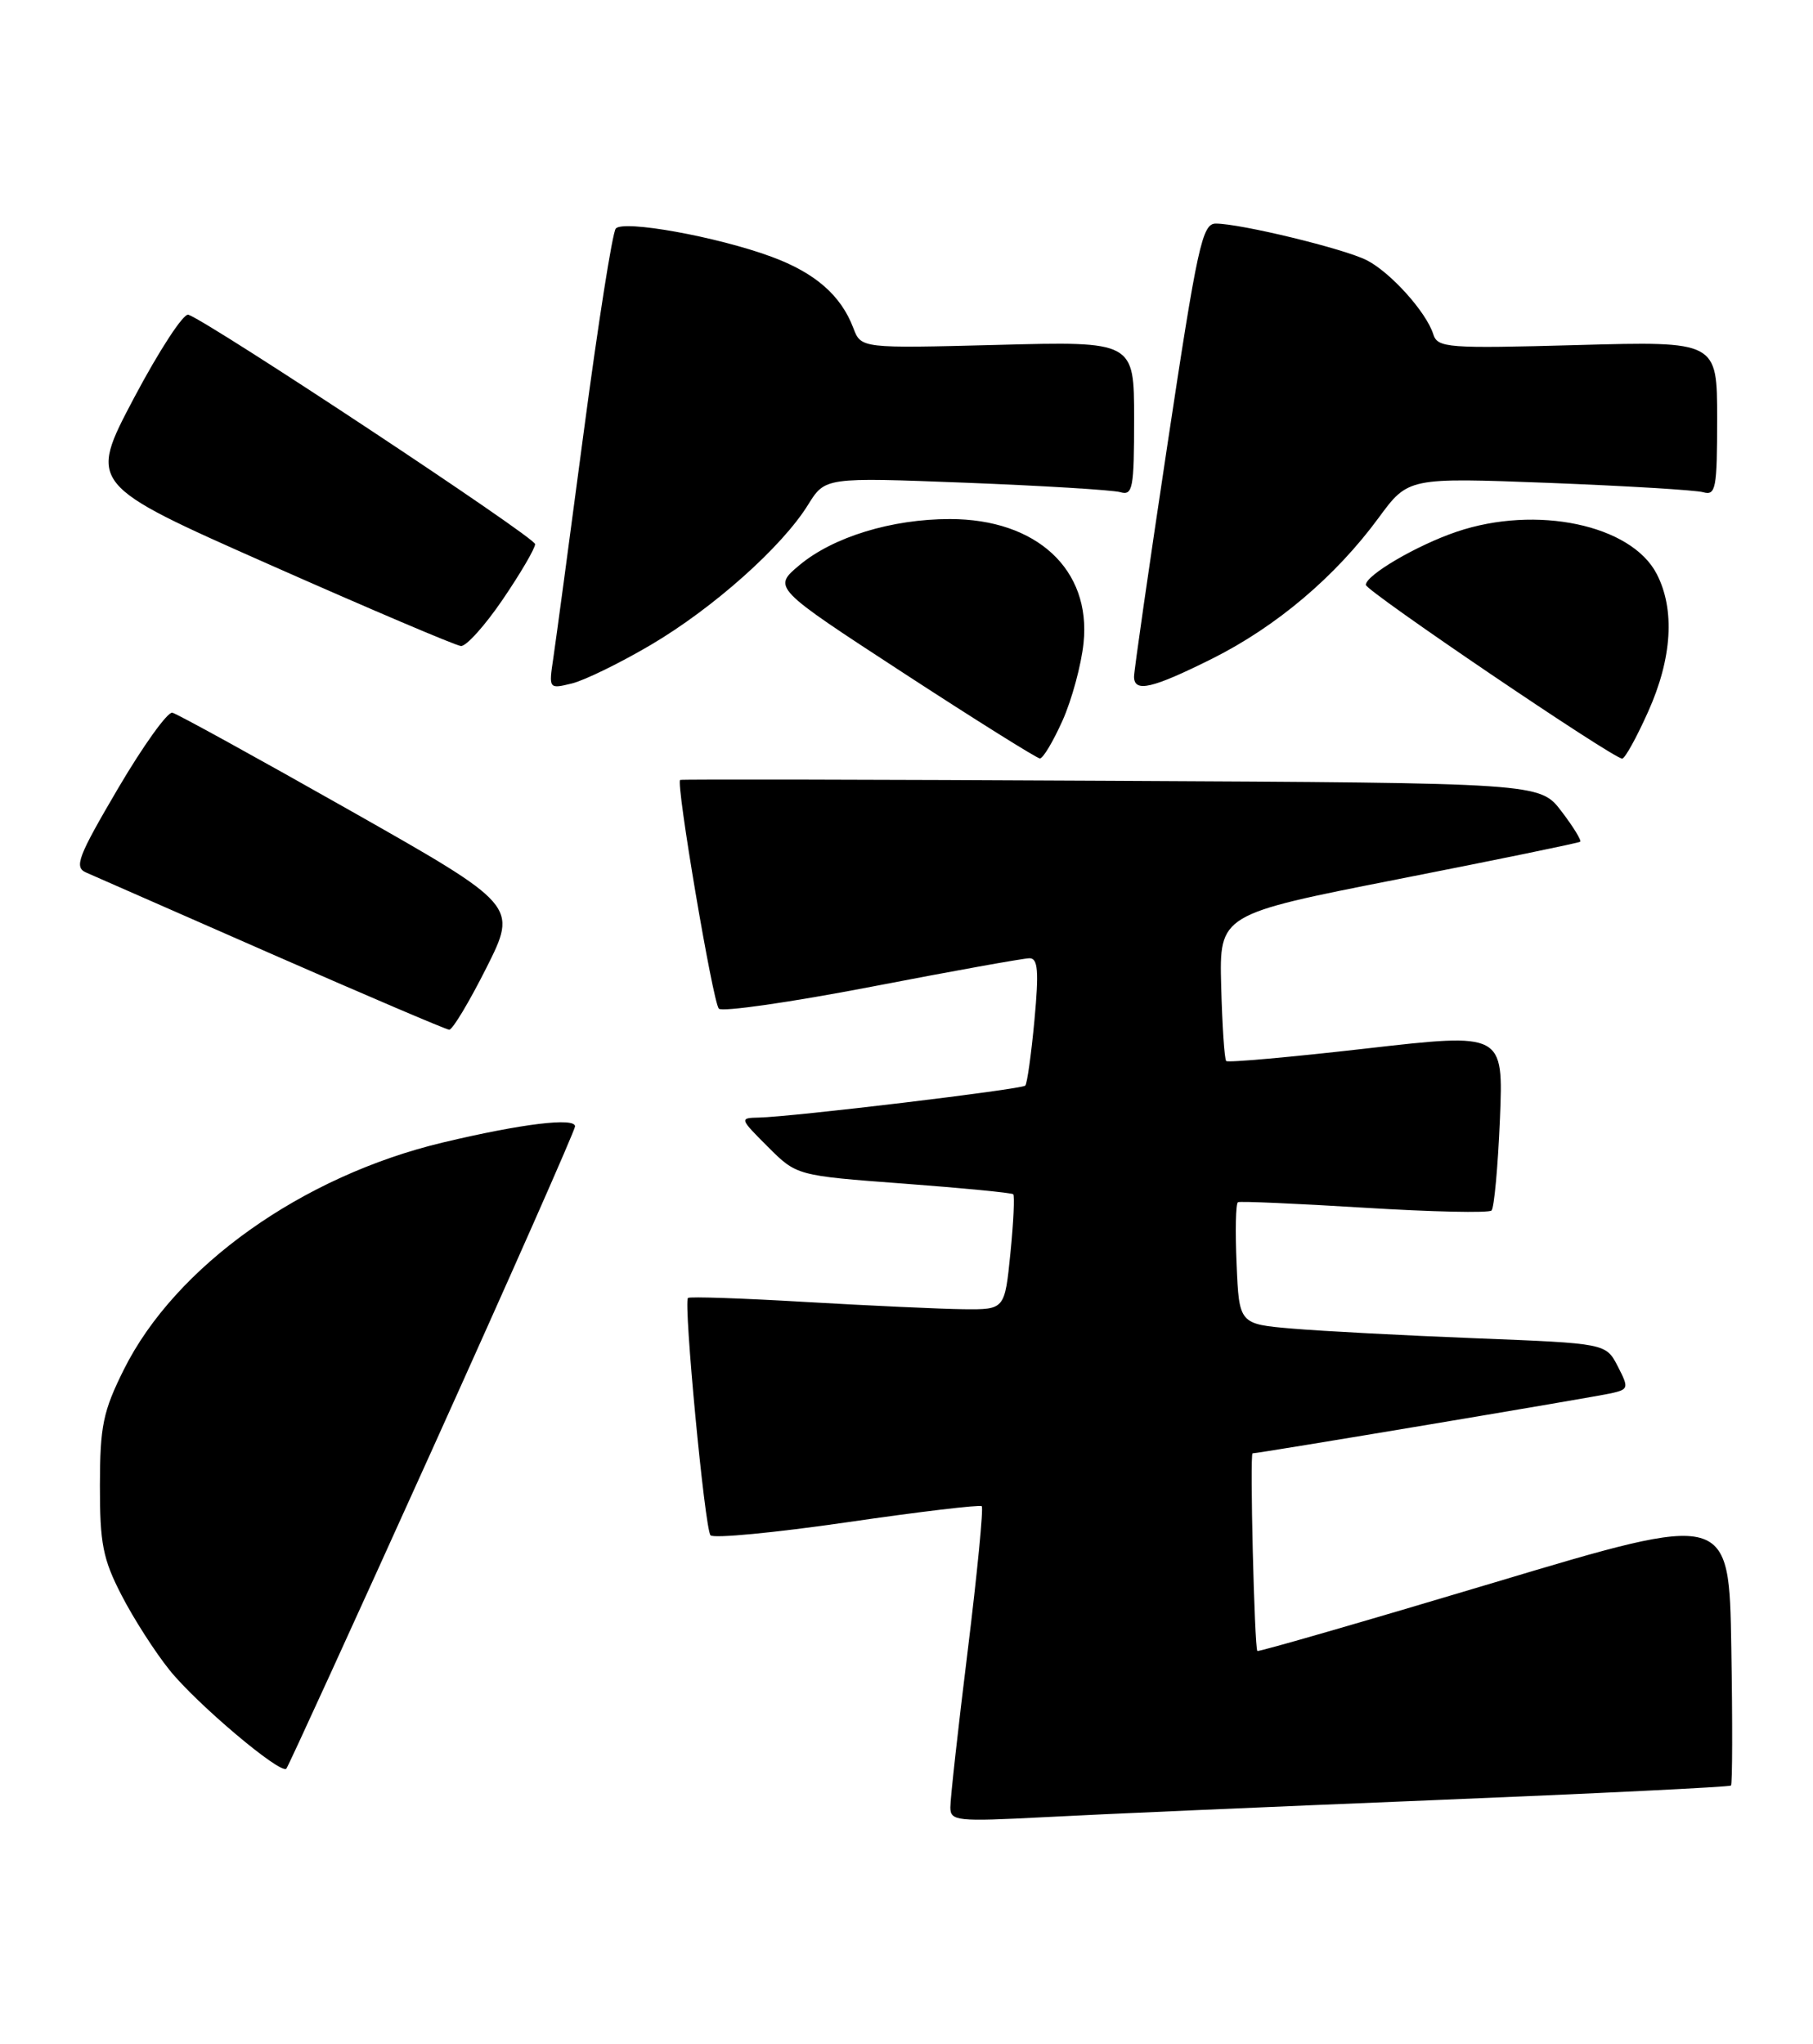<?xml version="1.0" encoding="UTF-8" standalone="no"?>
<!DOCTYPE svg PUBLIC "-//W3C//DTD SVG 1.1//EN" "http://www.w3.org/Graphics/SVG/1.1/DTD/svg11.dtd" >
<svg xmlns="http://www.w3.org/2000/svg" xmlns:xlink="http://www.w3.org/1999/xlink" version="1.1" viewBox="0 0 227 256">
 <g >
 <path fill="currentColor"
d=" M 179.46 225.43 C 199.78 224.60 216.56 223.78 216.73 223.60 C 216.91 223.43 216.93 215.65 216.77 206.32 C 216.50 189.36 216.50 189.36 187.08 198.18 C 170.90 203.03 157.56 206.88 157.43 206.75 C 157.06 206.34 156.47 182.00 156.83 182.00 C 157.59 182.00 199.68 174.95 201.76 174.47 C 203.92 173.98 203.95 173.81 202.55 171.09 C 201.07 168.23 201.07 168.23 184.78 167.59 C 175.83 167.24 165.50 166.69 161.83 166.38 C 155.15 165.81 155.15 165.81 154.83 158.31 C 154.65 154.18 154.72 150.69 155.00 150.55 C 155.28 150.41 162.39 150.72 170.82 151.24 C 179.25 151.76 186.41 151.92 186.75 151.59 C 187.08 151.25 187.55 146.11 187.80 140.16 C 188.24 129.34 188.24 129.34 171.09 131.30 C 161.65 132.38 153.75 133.09 153.53 132.87 C 153.31 132.65 153.03 128.43 152.90 123.48 C 152.67 114.50 152.67 114.50 175.09 110.09 C 187.41 107.67 197.66 105.56 197.85 105.41 C 198.04 105.26 196.99 103.54 195.50 101.59 C 192.80 98.05 192.80 98.05 139.15 97.78 C 109.64 97.62 85.35 97.58 85.16 97.67 C 84.59 97.97 89.24 125.44 90.00 126.31 C 90.39 126.75 99.01 125.51 109.14 123.56 C 119.28 121.60 128.17 120.00 128.90 120.00 C 129.96 120.00 130.09 121.60 129.52 127.75 C 129.12 132.01 128.61 135.70 128.37 135.95 C 127.91 136.42 99.23 139.86 95.02 139.95 C 92.57 140.00 92.59 140.06 96.14 143.61 C 99.75 147.22 99.75 147.22 113.13 148.22 C 120.48 148.77 126.66 149.37 126.86 149.55 C 127.05 149.73 126.90 153.06 126.51 156.94 C 125.80 164.00 125.80 164.00 120.65 163.95 C 117.82 163.92 108.97 163.51 101.00 163.05 C 93.03 162.58 86.34 162.35 86.14 162.54 C 85.56 163.10 88.24 191.44 88.96 192.26 C 89.32 192.68 97.02 191.94 106.06 190.63 C 115.10 189.31 122.69 188.41 122.92 188.62 C 123.15 188.83 122.36 196.99 121.16 206.75 C 119.95 216.51 118.98 225.33 118.99 226.34 C 119.00 228.05 119.79 228.13 130.75 227.56 C 137.21 227.21 159.13 226.26 179.46 225.43 Z  M 54.13 181.49 C 63.96 159.72 72.00 141.52 72.00 141.05 C 72.00 139.91 65.34 140.72 55.50 143.06 C 37.85 147.26 21.96 158.56 15.51 171.50 C 12.90 176.74 12.52 178.58 12.51 186.00 C 12.50 193.30 12.88 195.24 15.22 199.77 C 16.71 202.67 19.41 206.88 21.22 209.13 C 24.60 213.35 35.11 222.23 35.85 221.49 C 36.07 221.26 44.30 203.26 54.13 181.49 Z  M 60.90 121.20 C 64.82 113.39 64.82 113.39 43.75 101.45 C 32.15 94.88 22.18 89.39 21.58 89.25 C 20.99 89.11 17.92 93.39 14.77 98.75 C 9.75 107.30 9.26 108.59 10.77 109.26 C 11.72 109.67 22.17 114.26 34.00 119.46 C 45.83 124.65 55.83 128.92 56.24 128.95 C 56.65 128.98 58.74 125.49 60.90 121.20 Z  M 133.03 90.25 C 134.20 87.64 135.39 83.25 135.67 80.50 C 136.62 71.32 129.80 65.00 118.93 65.00 C 111.65 65.00 104.33 67.24 100.11 70.76 C 96.73 73.59 96.73 73.59 113.11 84.27 C 122.13 90.15 129.82 94.96 130.20 94.98 C 130.59 94.99 131.86 92.86 133.03 90.25 Z  M 206.36 89.12 C 209.36 82.44 209.74 76.33 207.43 71.87 C 204.25 65.71 192.35 63.21 182.38 66.59 C 177.40 68.28 171.03 72.01 171.01 73.24 C 171.00 74.00 201.98 95.00 203.11 95.00 C 203.45 95.00 204.91 92.36 206.36 89.12 Z  M 81.50 80.75 C 89.31 76.15 97.93 68.46 101.17 63.22 C 103.31 59.77 103.31 59.77 120.90 60.45 C 130.58 60.83 139.29 61.36 140.25 61.63 C 141.83 62.09 142.00 61.20 142.00 52.44 C 142.00 42.74 142.00 42.74 124.91 43.19 C 107.81 43.63 107.81 43.63 106.84 41.07 C 105.29 36.98 102.05 34.16 96.59 32.15 C 89.80 29.64 78.05 27.52 77.10 28.62 C 76.68 29.11 74.89 40.52 73.10 54.00 C 71.32 67.47 69.60 80.25 69.28 82.40 C 68.70 86.28 68.71 86.29 71.60 85.59 C 73.19 85.20 77.65 83.02 81.50 80.75 Z  M 151.80 82.47 C 159.84 78.44 167.21 72.20 172.61 64.85 C 176.32 59.80 176.32 59.80 193.91 60.47 C 203.58 60.85 212.29 61.37 213.25 61.64 C 214.83 62.09 215.00 61.19 215.00 52.43 C 215.00 42.73 215.00 42.73 197.52 43.21 C 181.15 43.66 180.00 43.57 179.45 41.84 C 178.57 39.07 174.11 34.11 171.13 32.59 C 168.31 31.15 155.33 28.00 152.22 28.00 C 150.53 28.00 149.93 30.73 146.16 55.75 C 143.86 71.01 141.98 84.06 141.99 84.75 C 142.01 86.76 144.27 86.23 151.80 82.47 Z  M 62.96 75.05 C 65.18 71.79 67.00 68.67 67.00 68.14 C 67.00 67.29 26.48 40.48 23.59 39.41 C 22.99 39.19 19.93 43.88 16.78 49.83 C 11.06 60.66 11.06 60.66 33.78 70.72 C 46.28 76.26 57.05 80.84 57.71 80.90 C 58.38 80.95 60.74 78.32 62.96 75.05 Z "/>
</g>
</svg>